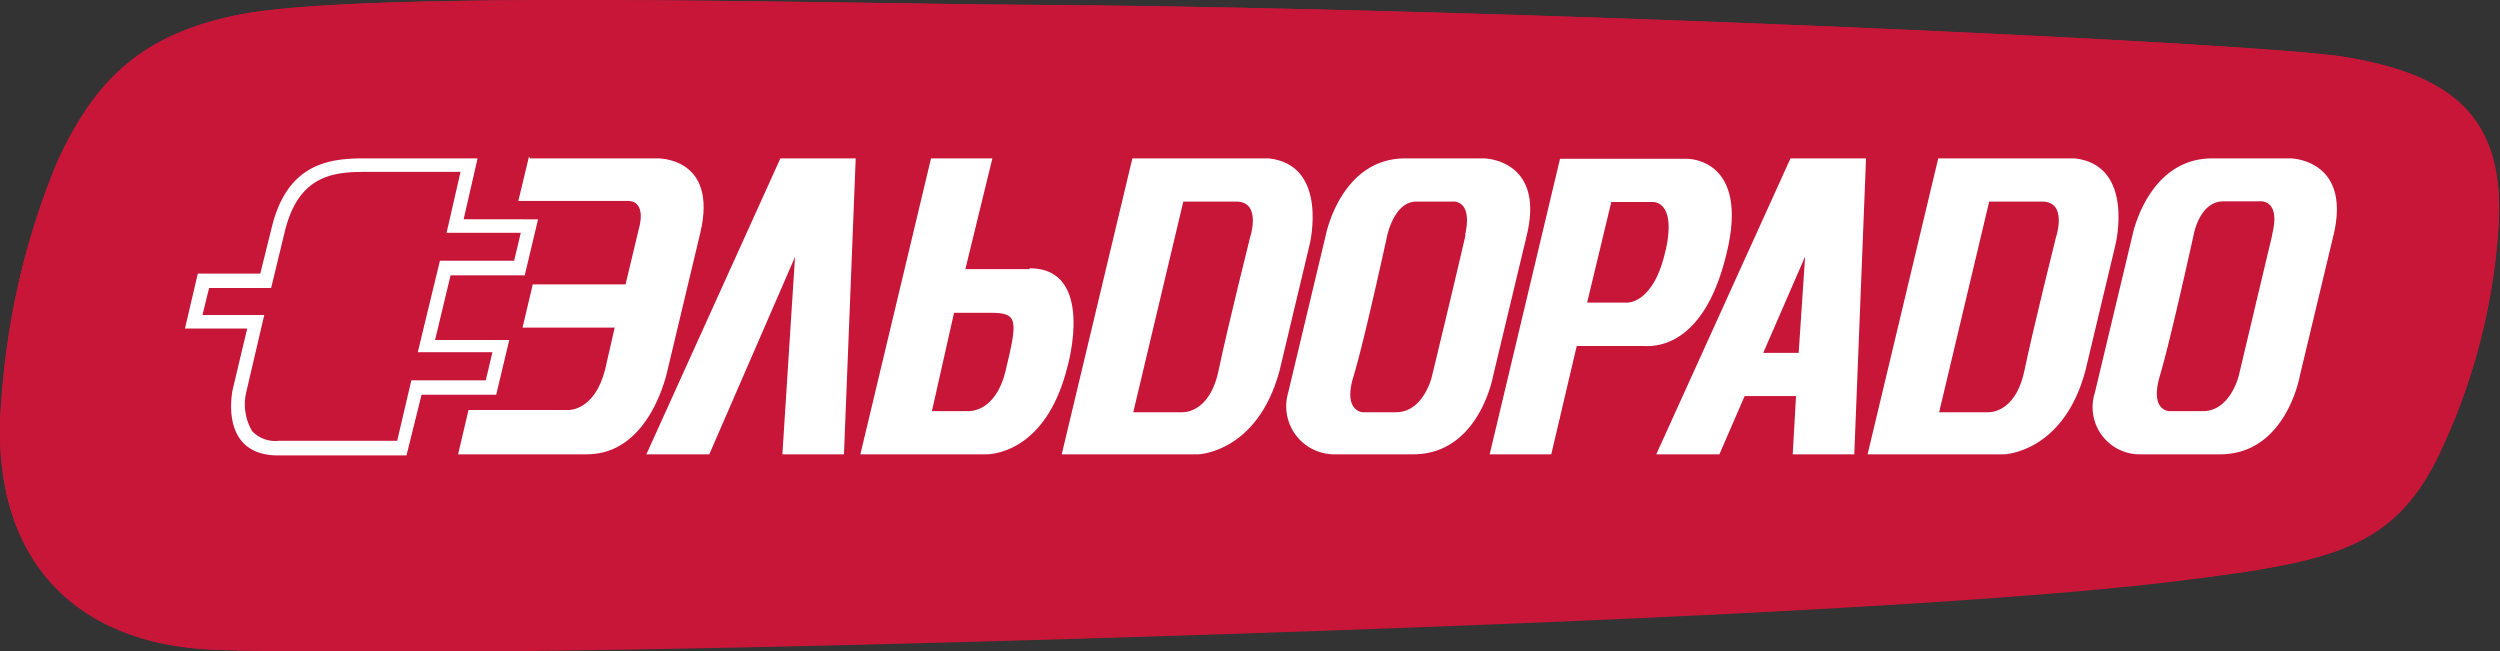 <svg xmlns="http://www.w3.org/2000/svg" xmlns:xlink="http://www.w3.org/1999/xlink" viewBox="0 0 112.86 29.4"><rect x="0" y="0" width="112.86" height="29.4" fill="#333333" stroke="none"/><defs><style>.cls-1,.cls-2{fill:none;}.cls-1{clip-rule:evenodd;}.cls-3{clip-path:url(#clip-path);}.cls-4{clip-path:url(#clip-path-2);}.cls-5{fill:#c81639;}.cls-6{clip-path:url(#clip-path-3);}.cls-7{clip-path:url(#clip-path-4);}.cls-8{fill:#fff;}</style><clipPath id="clip-path" transform="translate(-0.07 0)"><polygon class="cls-1" points="0 29.4 113 29.4 113 0 0 0 0 29.4 0 29.4"/></clipPath><clipPath id="clip-path-2" transform="translate(-0.07 0)"><polygon class="cls-2" points="0 29.4 113 29.4 113 0 0 0 0 29.4 0 29.4"/></clipPath><clipPath id="clip-path-3" transform="translate(-0.07 0)"><path class="cls-2" d="M10.77.68C16.27-.45,37.26.16,46.68.22c21,.13,55,1.68,59.16,2.34,5.21.83,7.42,2.95,7,8a28,28,0,0,1-2.73,10.1c-2.06,4.17-4.93,4.72-11.65,5.56-8,1-24.8,1.83-46,2.5-22.15.7-36,.83-42.61.62S-.46,25,.13,18.1A33.93,33.93,0,0,1,2.65,7.32C4.35,3.6,6.46,1.57,10.77.68Z"/></clipPath><clipPath id="clip-path-4" transform="translate(-0.07 0)"><polygon class="cls-1" points="0 29.4 113 29.4 113 0 0 0 0 29.4 0 29.4"/></clipPath></defs><title>eldorado</title><g id="Layer_2" data-name="Layer 2"><g id="Layer_1-2" data-name="Layer 1"><g class="cls-3"><g class="cls-4"><path class="cls-5" d="M10.77.68C16.27-.45,37.26.16,46.68.22c21,.13,55,1.68,59.16,2.34,5.21.83,7.42,2.95,7,8a28,28,0,0,1-2.73,10.1c-2.06,4.17-4.93,4.72-11.65,5.56-8,1-24.8,1.83-46,2.5-22.15.7-36,.83-42.61.62S-.46,25,.13,18.1A33.93,33.93,0,0,1,2.65,7.32C4.35,3.6,6.46,1.57,10.77.68Z" transform="translate(-0.07 0)"/><g class="cls-6"><polyline class="cls-5" points="13.17 29.4 13.17 29.38 11.71 29.38 11.71 29.36 10.7 29.36 10.7 29.34 9.88 29.34 9.88 29.31 9.41 29.31 9.41 29.29 9.1 29.29 9.1 29.27 8.85 29.27 8.85 29.25 8.62 29.25 8.62 29.23 8.44 29.23 8.44 29.2 8.29 29.2 8.29 29.18 8.11 29.18 8.11 29.16 7.97 29.16 7.97 29.14 7.86 29.14 7.86 29.11 7.72 29.11 7.72 29.09 7.59 29.09 7.59 29.07 7.48 29.07 7.48 29.05 7.39 29.05 7.39 29.02 7.27 29.02 7.27 29 7.18 29 7.18 28.98 7.07 28.98 7.07 28.96 6.98 28.96 6.98 28.94 6.89 28.94 6.89 28.91 6.8 28.91 6.8 28.89 6.73 28.89 6.73 28.87 6.64 28.87 6.64 28.85 6.58 28.85 6.58 28.82 6.49 28.82 6.49 28.8 6.42 28.8 6.42 28.78 6.35 28.78 6.35 28.76 6.26 28.76 6.26 28.74 6.19 28.74 6.19 28.71 6.13 28.71 6.13 28.69 6.06 28.69 6.06 28.67 5.99 28.67 5.99 28.65 5.92 28.65 5.92 28.62 5.88 28.62 5.88 28.6 5.81 28.6 5.81 28.58 5.74 28.58 5.74 28.56 5.7 28.56 5.7 28.54 5.63 28.54 5.63 28.51 5.58 28.51 5.58 28.49 5.52 28.49 5.52 28.47 5.45 28.47 5.45 28.45 5.4 28.45 5.4 28.42 5.36 28.42 5.36 28.4 5.31 28.4 5.31 28.38 5.25 28.38 5.25 28.36 5.2 28.36 5.2 28.34 5.16 28.34 5.16 28.31 5.11 28.31 5.11 28.29 5.04 28.29 5.04 28.27 5 28.27 5 28.25 4.95 28.25 4.95 28.22 4.91 28.22 4.91 28.2 4.86 28.2 4.86 28.18 4.82 28.18 4.82 28.16 4.77 28.16 4.77 28.14 4.73 28.14 4.73 28.11 4.68 28.11 4.68 28.09 4.64 28.09 4.64 28.07 4.62 28.07 4.62 28.05 4.57 28.05 4.57 28.02 4.53 28.02 4.53 28 4.48 28 4.48 27.98 4.44 27.98 4.44 27.96 4.41 27.96 4.41 27.93 4.37 27.93 4.37 27.91 4.32 27.91 4.32 27.89 4.28 27.89 4.28 27.87 4.26 27.87 4.26 27.85 4.21 27.85 4.21 27.82 4.17 27.82 4.17 27.8 4.14 27.8 4.14 27.78 4.1 27.78 4.1 27.76 4.05 27.76 4.05 27.73 4.03 27.73 4.03 27.71 3.99 27.71 3.99 27.69 3.96 27.69 3.96 27.67 3.92 27.67 3.92 27.65 3.9 27.65 3.9 27.62 3.85 27.62 3.85 27.6 3.83 27.6 3.83 27.58 3.78 27.58 3.78 27.56 3.76 27.56 3.76 27.54 3.71 27.54 3.71 27.51 3.69 27.51 3.69 27.49 3.67 27.49 3.67 27.47 3.63 27.47 3.63 27.45 3.6 27.45 3.6 27.42 3.58 27.42 3.58 27.4 3.54 27.4 3.54 27.38 3.51 27.38 3.51 27.36 3.49 27.36 3.49 27.34 3.44 27.34 3.44 27.31 3.42 27.31 3.42 27.29 3.4 27.29 3.4 27.27 3.35 27.27 3.35 27.25 3.33 27.25 3.33 27.22 3.31 27.22 3.31 27.2 3.27 27.2 3.27 27.18 3.24 27.18 3.24 27.16 3.22 27.16 3.22 27.13 3.2 27.13 3.2 27.11 3.17 27.11 3.17 27.09 3.13 27.09 3.13 27.07 3.11 27.07 3.11 27.05 3.08 27.05 3.08 27.02 3.06 27.02 3.06 27 3.04 27 3.04 26.98 3.02 26.98 3.02 26.96 2.97 26.96 2.97 26.93 2.95 26.93 2.95 26.91 2.93 26.91 2.93 26.89 2.9 26.89 2.9 26.87 2.88 26.87 2.88 26.84 2.86 26.84 2.86 26.82 2.84 26.82 2.84 26.8 2.81 26.8 2.81 26.78 2.79 26.78 2.79 26.76 2.77 26.76 2.77 26.73 2.75 26.73 2.75 26.71 2.73 26.71 2.73 26.69 2.7 26.69 2.7 26.67 2.66 26.67 2.66 26.64 2.63 26.64 2.63 26.62 2.61 26.62 2.61 26.6 2.59 26.6 2.59 26.58 2.57 26.58 2.57 26.56 2.54 26.56 2.54 26.53 2.52 26.53 2.52 26.49 2.5 26.49 2.5 26.47 2.48 26.47 2.48 26.45 2.46 26.45 2.46 26.42 2.43 26.42 2.43 26.4 2.41 26.4 2.41 26.38 2.39 26.38 2.39 26.36 2.36 26.36 2.36 26.33 2.34 26.33 2.34 26.31 2.32 26.31 2.32 26.29 2.3 26.29 2.3 26.27 2.27 26.27 2.27 26.25 2.25 26.25 2.25 26.22 2.23 26.22 2.23 26.18 2.21 26.18 2.21 26.16 2.18 26.16 2.18 26.13 2.16 26.13 2.16 26.11 2.14 26.11 2.14 26.07 2.12 26.07 2.12 26.05 2.09 26.05 2.09 26.02 2.07 26.02 2.07 26 2.05 26 2.05 25.98 2.03 25.98 2.03 25.93 2 25.93 2 25.91 1.98 25.91 1.98 25.89 1.96 25.89 1.96 25.87 1.94 25.87 1.94 25.82 1.91 25.82 1.91 25.8 1.89 25.8 1.89 25.78 1.87 25.78 1.87 25.73 1.85 25.73 1.85 25.71 1.82 25.71 1.82 25.69 1.8 25.69 1.8 25.64 1.78 25.64 1.78 25.62 1.76 25.62 1.76 25.58 1.73 25.58 1.73 25.56 1.71 25.56 1.71 25.53 1.69 25.53 1.69 25.49 1.67 25.49 1.67 25.47 1.64 25.47 1.64 25.42 1.62 25.42 1.62 25.4 1.6 25.4 1.6 25.36 1.58 25.36 1.58 25.33 1.55 25.33 1.55 25.29 1.53 25.29 1.53 25.27 1.51 25.27 1.51 25.22 1.49 25.22 1.49 25.18 1.46 25.18 1.46 25.16 1.44 25.16 1.44 25.11 1.42 25.11 1.42 25.09 1.4 25.09 1.4 25.04 1.37 25.04 1.37 25 1.35 25 1.35 24.98 1.33 24.98 1.33 24.93 1.31 24.93 1.31 24.89 1.28 24.89 1.28 24.84 1.26 24.84 1.26 24.82 1.24 24.82 1.24 24.78 1.22 24.78 1.22 24.73 1.19 24.73 1.19 24.69 1.17 24.69 1.17 24.64 1.15 24.64 1.15 24.6 1.13 24.6 1.13 24.55 1.1 24.55 1.1 24.51 1.08 24.51 1.08 24.47 1.06 24.47 1.06 24.42 1.04 24.42 1.04 24.38 1.01 24.38 1.01 24.33 0.99 24.33 0.99 24.29 0.97 24.29 0.97 24.24 0.95 24.24 0.95 24.2 0.92 24.2 0.92 24.16 0.9 24.16 0.9 24.09 0.88 24.09 0.88 24.04 0.86 24.04 0.86 24 0.83 24 0.83 23.93 0.81 23.93 0.81 23.89 0.79 23.89 0.79 23.84 0.77 23.84 0.77 23.78 0.74 23.78 0.74 23.73 0.72 23.73 0.72 23.67 0.7 23.67 0.7 23.6 0.68 23.6 0.68 23.55 0.65 23.55 0.65 23.49 0.63 23.49 0.63 23.42 0.61 23.42 0.61 23.35 0.59 23.35 0.59 23.29 0.56 23.29 0.56 23.24 0.54 23.24 0.54 23.15 0.52 23.15 0.52 23.09 0.5 23.09 0.5 23.02 0.47 23.02 0.47 22.93 0.45 22.93 0.45 22.86 0.43 22.86 0.43 22.8 0.41 22.8 0.41 22.71 0.38 22.71 0.38 22.62 0.36 22.62 0.36 22.53 0.34 22.53 0.34 22.44 0.32 22.44 0.32 22.35 0.29 22.35 0.29 22.27 0.27 22.27 0.27 22.15 0.25 22.15 0.25 22.04 0.23 22.04 0.23 21.93 0.2 21.93 0.2 21.8 0.18 21.8 0.18 21.69 0.16 21.69 0.16 21.53 0.14 21.53 0.14 21.4 0.11 21.4 0.11 21.24 0.09 21.24 0.09 21.06 0.07 21.06 0.07 20.82 0.04 20.82 0.04 20.6 0.02 20.6 0.02 20.24 0 20.24 0 18.64 0.02 18.64 0.02 18.26 0.04 18.26 0.04 18 0.07 18 0.07 17.73 0.09 17.73 0.09 17.53 0.11 17.53 0.11 17.31 0.14 17.31 0.14 17.11 0.16 17.11 0.16 16.91 0.18 16.91 0.18 16.68 0.2 16.68 0.2 16.48 0.23 16.48 0.23 16.33 0.25 16.33 0.25 16.17 0.27 16.17 0.27 15.99 0.29 15.99 0.29 15.84 0.32 15.84 0.32 15.66 0.34 15.66 0.34 15.51 0.36 15.51 0.36 15.35 0.38 15.35 0.38 15.17 0.41 15.17 0.41 15.02 0.43 15.02 0.43 14.88 0.45 14.88 0.45 14.75 0.47 14.75 0.47 14.64 0.49 14.64 0.49 14.5 0.52 14.5 0.52 14.37 0.54 14.37 0.54 14.24 0.56 14.24 0.56 14.1 0.58 14.1 0.58 13.97 0.61 13.97 0.61 13.86 0.63 13.86 0.63 13.73 0.65 13.73 0.65 13.59 0.68 13.59 0.68 13.48 0.7 13.48 0.7 13.37 0.72 13.37 0.72 13.28 0.74 13.28 0.74 13.17 0.77 13.17 0.77 13.06 0.79 13.06 0.79 12.95 0.81 12.95 0.81 12.84 0.83 12.84 0.83 12.75 0.86 12.75 0.86 12.64 0.88 12.64 0.88 12.53 0.9 12.53 0.9 12.41 0.92 12.41 0.92 12.32 0.95 12.32 0.95 12.21 0.97 12.21 0.97 12.13 0.99 12.13 0.99 12.04 1.01 12.04 1.01 11.95 1.04 11.95 1.04 11.86 1.06 11.86 1.06 11.77 1.08 11.77 1.08 11.68 1.1 11.68 1.1 11.59 1.13 11.59 1.13 11.5 1.15 11.5 1.15 11.41 1.17 11.41 1.17 11.32 1.19 11.32 1.19 11.23 1.22 11.23 1.22 11.15 1.24 11.15 1.24 11.06 1.26 11.06 1.26 10.97 1.28 10.97 1.28 10.88 1.31 10.88 1.31 10.81 1.33 10.81 1.33 10.72 1.35 10.72 1.35 10.66 1.37 10.66 1.37 10.59 1.4 10.59 1.4 10.5 1.42 10.5 1.42 10.44 1.44 10.44 1.44 10.37 1.46 10.37 1.46 10.28 1.49 10.28 1.49 10.21 1.51 10.21 1.51 10.15 1.53 10.15 1.53 10.06 1.55 10.06 1.55 9.99 1.58 9.99 1.58 9.92 1.6 9.92 1.6 9.83 1.62 9.83 1.62 9.77 1.64 9.77 1.64 9.68 1.67 9.68 1.67 9.61 1.69 9.61 1.69 9.54 1.71 9.54 1.71 9.48 1.73 9.48 1.73 9.41 1.76 9.41 1.76 9.37 1.78 9.37 1.78 9.3 1.8 9.3 1.8 9.23 1.82 9.23 1.82 9.17 1.85 9.17 1.85 9.1 1.87 9.1 1.87 9.03 1.89 9.03 1.89 8.99 1.91 8.99 1.91 8.92 1.94 8.92 1.94 8.86 1.96 8.86 1.96 8.79 1.98 8.79 1.98 8.72 2 8.72 2 8.66 2.03 8.66 2.03 8.61 2.05 8.61 2.05 8.54 2.07 8.54 2.07 8.48 2.09 8.48 2.09 8.41 2.12 8.41 2.12 8.37 2.14 8.37 2.14 8.3 2.16 8.3 2.16 8.26 2.18 8.26 2.18 8.19 2.21 8.19 2.21 8.14 2.23 8.14 2.23 8.08 2.25 8.08 2.25 8.03 2.27 8.03 2.27 7.97 2.3 7.97 2.3 7.92 2.32 7.92 2.32 7.86 2.34 7.86 2.34 7.81 2.36 7.81 2.36 7.74 2.39 7.74 2.39 7.7 2.41 7.7 2.41 7.63 2.43 7.63 2.43 7.59 2.45 7.59 2.45 7.54 2.48 7.54 2.48 7.48 2.5 7.48 2.5 7.43 2.52 7.43 2.52 7.39 2.54 7.39 2.54 7.34 2.57 7.34 2.57 7.28 2.59 7.28 2.59 7.23 2.61 7.23 2.61 7.19 2.63 7.19 2.63 7.14 2.66 7.14 2.66 7.1 2.68 7.1 2.68 7.05 2.7 7.05 2.7 7.01 2.73 7.01 2.73 6.94 2.75 6.94 2.75 6.9 2.77 6.9 2.77 6.85 2.79 6.85 2.79 6.81 2.81 6.81 2.81 6.76 2.84 6.76 2.84 6.72 2.86 6.72 2.86 6.68 2.88 6.68 2.88 6.63 2.9 6.63 2.9 6.59 2.93 6.59 2.93 6.54 2.95 6.54 2.95 6.5 2.97 6.5 2.97 6.45 3 6.45 3 6.41 3.02 6.41 3.02 6.37 3.04 6.37 3.04 6.32 3.06 6.32 3.06 6.28 3.08 6.28 3.08 6.25 3.11 6.25 3.11 6.21 3.13 6.21 3.13 6.17 3.15 6.17 3.15 6.12 3.17 6.12 3.17 6.08 3.2 6.08 3.2 6.03 3.22 6.03 3.22 5.99 3.24 5.99 3.24 5.94 3.27 5.94 3.27 5.92 3.29 5.92 3.29 5.88 3.31 5.88 3.31 5.83 3.33 5.83 3.33 5.79 3.35 5.79 3.35 5.76 3.38 5.76 3.38 5.72 3.4 5.72 3.4 5.68 3.42 5.68 3.42 5.63 3.44 5.63 3.44 5.61 3.47 5.61 3.47 5.57 3.49 5.57 3.49 5.52 3.51 5.52 3.51 5.48 3.54 5.48 3.54 5.45 3.56 5.45 3.56 5.41 3.58 5.41 3.58 5.36 3.6 5.36 3.6 5.34 3.63 5.34 3.63 5.3 3.65 5.3 3.65 5.28 3.67 5.28 3.67 5.23 3.69 5.23 3.69 5.21 3.71 5.21 3.71 5.16 3.74 5.16 3.74 5.14 3.76 5.14 3.76 5.1 3.78 5.1 3.78 5.05 3.81 5.05 3.81 5.03 3.83 5.03 3.83 4.99 3.85 4.99 3.85 4.96 3.87 4.96 3.87 4.92 3.9 4.92 3.9 4.9 3.92 4.9 3.92 4.85 3.94 4.85 3.94 4.83 3.96 4.83 3.96 4.79 3.99 4.79 3.99 4.76 4.01 4.76 4.01 4.72 4.03 4.72 4.03 4.7 4.05 4.7 4.05 4.67 4.08 4.67 4.08 4.63 4.1 4.63 4.1 4.61 4.12 4.61 4.12 4.59 4.14 4.59 4.14 4.54 4.17 4.54 4.17 4.52 4.19 4.52 4.19 4.47 4.21 4.47 4.21 4.45 4.23 4.45 4.23 4.43 4.26 4.43 4.26 4.39 4.28 4.39 4.28 4.36 4.3 4.36 4.3 4.34 4.32 4.34 4.32 4.3 4.35 4.3 4.35 4.28 4.37 4.28 4.37 4.25 4.39 4.25 4.39 4.23 4.41 4.23 4.41 4.19 4.44 4.19 4.44 4.16 4.46 4.16 4.46 4.14 4.48 4.14 4.48 4.12 4.5 4.12 4.5 4.1 4.53 4.1 4.53 4.05 4.55 4.05 4.55 4.03 4.57 4.03 4.57 4.01 4.59 4.01 4.59 3.99 4.62 3.99 4.62 3.96 4.64 3.96 4.64 3.92 4.66 3.92 4.66 3.9 4.68 3.9 4.68 3.88 4.71 3.88 4.71 3.85 4.73 3.85 4.73 3.81 4.75 3.81 4.75 3.79 4.77 3.79 4.77 3.76 4.8 3.76 4.8 3.74 4.82 3.74 4.82 3.72 4.84 3.72 4.84 3.7 4.86 3.7 4.86 3.67 4.89 3.67 4.89 3.65 4.91 3.65 4.91 3.63 4.93 3.63 4.93 3.61 4.95 3.61 4.95 3.59 4.98 3.59 4.98 3.56 5 3.56 5 3.54 5.02 3.54 5.02 3.52 5.04 3.52 5.04 3.5 5.07 3.5 5.07 3.48 5.09 3.48 5.09 3.43 5.11 3.43 5.11 3.41 5.13 3.41 5.13 3.38 5.16 3.38 5.16 3.36 5.18 3.36 5.18 3.34 5.2 3.34 5.2 3.32 5.22 3.32 5.22 3.3 5.25 3.3 5.25 3.27 5.29 3.27 5.29 3.25 5.31 3.25 5.31 3.23 5.34 3.23 5.34 3.21 5.36 3.21 5.36 3.19 5.38 3.19 5.38 3.16 5.4 3.16 5.4 3.14 5.43 3.14 5.43 3.12 5.45 3.12 5.45 3.1 5.47 3.1 5.47 3.07 5.49 3.07 5.49 3.05 5.52 3.05 5.52 3.03 5.56 3.03 5.56 3.01 5.58 3.01 5.58 2.98 5.61 2.98 5.61 2.96 5.63 2.96 5.63 2.94 5.65 2.94 5.65 2.92 5.67 2.92 5.67 2.9 5.7 2.9 5.7 2.87 5.74 2.87 5.74 2.85 5.76 2.85 5.76 2.83 5.79 2.83 5.79 2.81 5.81 2.81 5.81 2.79 5.86 2.79 5.86 2.76 5.88 2.76 5.88 2.74 5.9 2.74 5.9 2.72 5.92 2.72 5.92 2.7 5.97 2.7 5.97 2.67 5.99 2.67 5.99 2.65 6.01 2.65 6.01 2.63 6.04 2.63 6.04 2.61 6.08 2.61 6.08 2.58 6.1 2.58 6.1 2.56 6.13 2.56 6.13 2.54 6.17 2.54 6.17 2.52 6.19 2.52 6.19 2.5 6.21 2.5 6.21 2.47 6.26 2.47 6.26 2.45 6.28 2.45 6.28 2.43 6.33 2.43 6.33 2.41 6.35 2.41 6.35 2.38 6.39 2.38 6.39 2.36 6.42 2.36 6.42 2.34 6.46 2.34 6.46 2.32 6.49 2.32 6.49 2.3 6.53 2.3 6.53 2.27 6.55 2.27 6.55 2.25 6.6 2.25 6.6 2.23 6.62 2.23 6.62 2.21 6.64 2.21 6.64 2.19 6.69 2.19 6.69 2.16 6.73 2.16 6.73 2.14 6.75 2.14 6.75 2.12 6.8 2.12 6.8 2.1 6.84 2.1 6.84 2.07 6.89 2.07 6.89 2.05 6.91 2.05 6.91 2.03 6.96 2.03 6.96 2.01 7 2.01 7 1.99 7.03 1.99 7.03 1.96 7.07 1.96 7.07 1.94 7.12 1.94 7.12 1.92 7.16 1.92 7.16 1.9 7.18 1.9 7.18 1.87 7.23 1.87 7.23 1.85 7.27 1.85 7.27 1.83 7.32 1.83 7.32 1.81 7.36 1.81 7.36 1.78 7.41 1.78 7.41 1.76 7.45 1.76 7.45 1.74 7.5 1.74 7.5 1.72 7.54 1.72 7.54 1.7 7.59 1.7 7.59 1.67 7.63 1.67 7.63 1.65 7.68 1.65 7.68 1.63 7.72 1.63 7.72 1.61 7.77 1.61 7.77 1.58 7.81 1.58 7.81 1.56 7.86 1.56 7.86 1.54 7.93 1.54 7.93 1.52 7.97 1.52 7.97 1.5 8.02 1.5 8.02 1.47 8.08 1.47 8.08 1.45 8.13 1.45 8.13 1.43 8.2 1.43 8.2 1.41 8.24 1.41 8.24 1.38 8.29 1.38 8.29 1.36 8.35 1.36 8.35 1.34 8.4 1.34 8.4 1.32 8.47 1.32 8.47 1.29 8.51 1.29 8.51 1.27 8.58 1.27 8.58 1.25 8.65 1.25 8.65 1.23 8.71 1.23 8.71 1.21 8.78 1.21 8.78 1.18 8.85 1.18 8.85 1.16 8.92 1.16 8.92 1.14 8.96 1.14 8.96 1.12 9.03 1.12 9.03 1.09 9.1 1.09 9.1 1.07 9.16 1.07 9.16 1.05 9.23 1.05 9.23 1.03 9.32 1.03 9.32 1.01 9.39 1.01 9.39 0.98 9.48 0.98 9.48 0.96 9.55 0.96 9.55 0.94 9.64 0.94 9.64 0.92 9.71 0.92 9.71 0.9 9.79 0.9 9.79 0.87 9.86 0.87 9.86 0.85 9.95 0.85 9.95 0.83 10.04 0.83 10.04 0.81 10.15 0.81 10.15 0.78 10.24 0.78 10.24 0.76 10.34 0.76 10.34 0.74 10.43 0.74 10.43 0.72 10.52 0.72 10.52 0.69 10.63 0.69 10.63 0.67 10.74 0.67 10.74 0.65 10.85 0.65 10.85 0.63 10.99 0.63 10.99 0.61 11.1 0.61 11.1 0.58 11.24 0.58 11.24 0.56 11.39 0.56 11.39 0.54 11.55 0.54 11.55 0.52 11.71 0.52 11.71 0.49 11.87 0.49 11.87 0.47 12.05 0.47 12.05 0.45 12.25 0.45 12.25 0.43 12.45 0.43 12.45 0.41 12.65 0.41 12.65 0.38 12.88 0.38 12.88 0.36 13.13 0.36 13.13 0.34 13.38 0.34 13.38 0.32 13.67 0.32 13.67 0.29 13.96 0.29 13.96 0.27 14.28 0.27 14.28 0.25 14.64 0.25 14.64 0.23 15 0.23 15 0.21 15.4 0.21 15.4 0.18 15.85 0.18 15.85 0.16 16.32 0.16 16.32 0.14 16.89 0.14 16.89 0.12 17.5 0.12 17.5 0.09 18.19 0.09 18.19 0.07 19.05 0.07 19.05 0.05 20.09 0.05 20.09 0.03 21.46 0.03 21.46 0.01 31.48 0.01 31.48 0.03 33.64 0.03 33.64 0.05 35.46 0.05 35.46 0.07 37.13 0.07 37.13 0.09 38.71 0.09 38.71 0.12 40.26 0.12 40.26 0.14 41.81 0.14 41.81 0.16 43.48 0.16 43.48 0.18 45.46 0.18 45.46 0.21 48.25 0.21 48.25 0.23 50.28 0.23 50.28 0.25 51.88 0.25 51.88 0.27 53.27 0.27 53.27 0.29 54.54 0.29 54.54 0.32 55.71 0.32 55.71 0.34 56.79 0.34 56.79 0.36 57.82 0.36 57.82 0.38 58.79 0.38 58.79 0.41 59.74 0.41 59.74 0.43 60.66 0.43 60.66 0.45 61.54 0.45 61.54 0.47 62.37 0.47 62.37 0.49 63.2 0.49 63.2 0.52 64.02 0.52 64.02 0.54 64.8 0.54 64.8 0.56 65.57 0.56 65.57 0.58 66.33 0.58 66.33 0.61 67.06 0.61 67.06 0.63 67.8 0.63 67.8 0.65 68.5 0.65 68.5 0.67 69.19 0.67 69.19 0.69 69.89 0.69 69.89 0.72 70.57 0.72 70.57 0.74 71.24 0.74 71.24 0.76 71.9 0.76 71.9 0.78 72.55 0.78 72.55 0.81 73.18 0.81 73.18 0.83 73.81 0.83 73.81 0.85 74.44 0.85 74.44 0.87 75.05 0.87 75.05 0.9 75.66 0.9 75.66 0.92 76.26 0.92 76.26 0.94 76.85 0.94 76.85 0.96 77.44 0.96 77.44 0.98 78.02 0.98 78.02 1.01 78.61 1.01 78.61 1.03 79.17 1.03 79.17 1.05 79.73 1.05 79.73 1.07 80.29 1.07 80.29 1.09 80.83 1.09 80.83 1.12 81.4 1.12 81.4 1.14 81.94 1.14 81.94 1.16 82.46 1.16 82.46 1.18 83 1.18 83 1.21 83.52 1.21 83.52 1.23 84.03 1.23 84.03 1.25 84.55 1.25 84.55 1.27 85.07 1.27 85.07 1.29 85.56 1.29 85.56 1.32 86.08 1.32 86.08 1.34 86.58 1.34 86.58 1.36 87.07 1.36 87.07 1.38 87.55 1.38 87.55 1.41 88.04 1.41 88.04 1.43 88.51 1.43 88.51 1.45 88.99 1.45 88.99 1.47 89.46 1.47 89.46 1.5 89.91 1.5 89.91 1.52 90.38 1.52 90.38 1.54 90.83 1.54 90.83 1.56 91.28 1.56 91.28 1.58 91.73 1.58 91.73 1.61 92.18 1.61 92.18 1.63 92.61 1.63 92.61 1.65 93.06 1.65 93.06 1.67 93.49 1.67 93.49 1.7 93.92 1.7 93.92 1.72 94.32 1.72 94.32 1.74 94.75 1.74 94.75 1.76 95.16 1.76 95.16 1.78 95.56 1.78 95.56 1.81 95.97 1.81 95.97 1.83 96.37 1.83 96.37 1.85 96.75 1.85 96.75 1.87 97.16 1.87 97.16 1.9 97.54 1.9 97.54 1.92 97.92 1.92 97.92 1.94 98.28 1.94 98.28 1.96 98.67 1.96 98.67 1.99 99.03 1.99 99.03 2.01 99.39 2.01 99.39 2.03 99.73 2.03 99.73 2.05 100.09 2.05 100.09 2.07 100.42 2.07 100.42 2.1 100.76 2.1 100.76 2.12 101.1 2.12 101.1 2.14 101.42 2.14 101.42 2.16 101.73 2.16 101.73 2.19 102.05 2.19 102.05 2.21 102.36 2.21 102.36 2.23 102.65 2.23 102.65 2.25 102.95 2.25 102.95 2.27 103.22 2.27 103.22 2.3 103.49 2.3 103.49 2.32 103.76 2.32 103.76 2.34 104 2.34 104 2.36 104.28 2.36 104.28 2.38 104.5 2.38 104.5 2.41 104.72 2.41 104.72 2.43 104.95 2.43 104.95 2.45 105.15 2.45 105.15 2.47 105.33 2.47 105.33 2.5 105.51 2.5 105.51 2.52 105.67 2.52 105.67 2.54 105.83 2.54 105.83 2.56 105.96 2.56 105.96 2.58 106.08 2.58 106.08 2.61 106.21 2.61 106.21 2.63 106.32 2.63 106.32 2.65 106.44 2.65 106.44 2.67 106.55 2.67 106.55 2.7 106.66 2.7 106.66 2.72 106.77 2.72 106.77 2.74 106.86 2.74 106.86 2.76 106.95 2.76 106.95 2.79 107.07 2.79 107.07 2.81 107.16 2.81 107.16 2.83 107.25 2.83 107.25 2.85 107.34 2.85 107.34 2.87 107.45 2.87 107.45 2.9 107.54 2.9 107.54 2.92 107.63 2.92 107.63 2.94 107.7 2.94 107.7 2.96 107.77 2.96 107.77 2.98 107.86 2.98 107.86 3.01 107.92 3.01 107.92 3.03 107.99 3.03 107.99 3.05 108.08 3.05 108.08 3.07 108.15 3.07 108.15 3.1 108.22 3.1 108.22 3.12 108.31 3.12 108.31 3.14 108.37 3.14 108.37 3.16 108.44 3.16 108.44 3.19 108.48 3.19 108.48 3.21 108.55 3.21 108.55 3.23 108.62 3.23 108.62 3.25 108.67 3.25 108.67 3.27 108.73 3.27 108.73 3.3 108.8 3.3 108.8 3.32 108.85 3.32 108.85 3.34 108.91 3.34 108.91 3.36 108.96 3.36 108.96 3.38 109.03 3.38 109.03 3.41 109.09 3.41 109.09 3.43 109.14 3.43 109.14 3.45 109.18 3.45 109.18 3.47 109.23 3.47 109.23 3.5 109.27 3.5 109.27 3.52 109.32 3.52 109.32 3.54 109.39 3.54 109.39 3.56 109.43 3.56 109.43 3.59 109.48 3.59 109.48 3.61 109.52 3.61 109.52 3.63 109.57 3.63 109.57 3.65 109.61 3.65 109.61 3.67 109.66 3.67 109.66 3.7 109.7 3.7 109.7 3.72 109.75 3.72 109.75 3.74 109.79 3.74 109.79 3.76 109.84 3.76 109.84 3.79 109.88 3.79 109.88 3.81 109.9 3.81 109.9 3.83 109.95 3.83 109.95 3.85 110 3.85 110 3.88 110.02 3.88 110.02 3.9 110.06 3.9 110.06 3.92 110.11 3.92 110.11 3.94 110.13 3.94 110.13 3.96 110.17 3.96 110.17 3.99 110.22 3.99 110.22 4.01 110.24 4.01 110.24 4.03 110.29 4.03 110.29 4.05 110.31 4.05 110.31 4.08 110.35 4.08 110.35 4.1 110.4 4.1 110.4 4.12 110.42 4.12 110.42 4.14 110.44 4.14 110.44 4.16 110.49 4.16 110.49 4.19 110.51 4.19 110.51 4.21 110.53 4.21 110.53 4.23 110.58 4.23 110.58 4.25 110.6 4.25 110.6 4.28 110.62 4.28 110.62 4.3 110.67 4.3 110.67 4.32 110.69 4.32 110.69 4.34 110.71 4.34 110.71 4.36 110.76 4.36 110.76 4.39 110.78 4.39 110.78 4.41 110.81 4.41 110.81 4.43 110.83 4.43 110.83 4.45 110.87 4.45 110.87 4.47 110.89 4.47 110.89 4.5 110.92 4.5 110.92 4.52 110.94 4.52 110.94 4.54 110.96 4.54 110.96 4.56 110.98 4.56 110.98 4.59 111.03 4.59 111.03 4.61 111.05 4.61 111.05 4.63 111.07 4.63 111.07 4.65 111.1 4.65 111.1 4.67 111.12 4.67 111.12 4.7 111.14 4.7 111.14 4.72 111.17 4.72 111.17 4.74 111.19 4.74 111.19 4.76 111.21 4.76 111.21 4.79 111.23 4.79 111.23 4.81 111.25 4.81 111.25 4.83 111.28 4.83 111.28 4.85 111.3 4.85 111.3 4.88 111.32 4.88 111.32 4.9 111.34 4.9 111.34 4.92 111.37 4.92 111.37 4.94 111.39 4.94 111.39 4.96 111.41 4.96 111.41 4.99 111.43 4.99 111.43 5.03 111.46 5.03 111.46 5.05 111.48 5.05 111.48 5.08 111.5 5.08 111.5 5.1 111.53 5.1 111.53 5.14 111.55 5.14 111.55 5.16 111.57 5.16 111.57 5.19 111.59 5.19 111.59 5.21 111.61 5.21 111.61 5.25 111.64 5.25 111.64 5.28 111.66 5.28 111.66 5.3 111.68 5.3 111.68 5.32 111.7 5.32 111.7 5.37 111.73 5.37 111.73 5.39 111.75 5.39 111.75 5.41 111.77 5.41 111.77 5.43 111.8 5.43 111.8 5.48 111.82 5.48 111.82 5.52 111.84 5.52 111.84 5.54 111.86 5.54 111.86 5.59 111.89 5.59 111.89 5.63 111.91 5.63 111.91 5.65 111.93 5.65 111.93 5.7 111.95 5.7 111.95 5.72 111.97 5.72 111.97 5.76 112 5.76 112 5.81 112.02 5.81 112.02 5.83 112.04 5.83 112.04 5.88 112.06 5.88 112.06 5.92 112.09 5.92 112.09 5.94 112.11 5.94 112.11 5.99 112.13 5.99 112.13 6.03 112.16 6.03 112.16 6.08 112.18 6.08 112.18 6.12 112.2 6.12 112.2 6.19 112.22 6.19 112.22 6.23 112.25 6.23 112.25 6.28 112.27 6.28 112.27 6.32 112.29 6.32 112.29 6.39 112.31 6.39 112.31 6.43 112.33 6.43 112.33 6.48 112.36 6.48 112.36 6.52 112.38 6.52 112.38 6.59 112.4 6.59 112.4 6.63 112.42 6.63 112.42 6.7 112.45 6.7 112.45 6.79 112.47 6.79 112.47 6.85 112.49 6.85 112.49 6.92 112.52 6.92 112.52 6.99 112.54 6.99 112.54 7.05 112.56 7.05 112.56 7.14 112.58 7.14 112.58 7.21 112.61 7.21 112.61 7.28 112.63 7.28 112.63 7.39 112.65 7.39 112.65 7.5 112.67 7.5 112.67 7.61 112.69 7.61 112.69 7.72 112.72 7.72 112.72 7.83 112.74 7.83 112.74 7.94 112.76 7.94 112.76 8.1 112.78 8.1 112.78 8.32 112.81 8.32 112.81 8.52 112.83 8.52 112.83 8.74 112.85 8.74 112.85 10.37 112.83 10.37 112.83 10.68 112.81 10.68 112.81 10.95 112.79 10.95 112.79 11.15 112.76 11.15 112.76 11.37 112.74 11.37 112.74 11.57 112.72 11.57 112.72 11.77 112.7 11.77 112.7 11.97 112.67 11.97 112.67 12.13 112.65 12.13 112.65 12.26 112.63 12.26 112.63 12.41 112.61 12.41 112.61 12.55 112.58 12.55 112.58 12.7 112.56 12.7 112.56 12.86 112.54 12.86 112.54 12.99 112.52 12.99 112.52 13.15 112.49 13.15 112.49 13.28 112.47 13.28 112.47 13.41 112.45 13.41 112.45 13.53 112.43 13.53 112.43 13.64 112.4 13.64 112.4 13.75 112.38 13.75 112.38 13.86 112.36 13.86 112.36 13.97 112.34 13.97 112.34 14.06 112.31 14.06 112.31 14.17 112.29 14.17 112.29 14.28 112.27 14.28 112.27 14.39 112.25 14.39 112.25 14.5 112.22 14.5 112.22 14.62 112.2 14.62 112.2 14.73 112.18 14.73 112.18 14.81 112.16 14.81 112.16 14.9 112.13 14.9 112.13 14.99 112.11 14.99 112.11 15.08 112.09 15.08 112.09 15.15 112.06 15.15 112.06 15.24 112.04 15.24 112.04 15.33 112.02 15.33 112.02 15.42 112 15.42 112 15.5 111.97 15.5 111.97 15.59 111.95 15.59 111.95 15.68 111.93 15.68 111.93 15.77 111.91 15.77 111.91 15.86 111.89 15.86 111.89 15.95 111.86 15.95 111.86 16.04 111.84 16.04 111.84 16.11 111.82 16.11 111.82 16.17 111.8 16.17 111.8 16.26 111.77 16.26 111.77 16.33 111.75 16.33 111.75 16.39 111.73 16.39 111.73 16.46 111.7 16.46 111.7 16.55 111.68 16.55 111.68 16.62 111.66 16.62 111.66 16.68 111.64 16.68 111.64 16.77 111.61 16.77 111.61 16.84 111.59 16.84 111.59 16.91 111.57 16.91 111.57 16.97 111.55 16.97 111.55 17.06 111.53 17.06 111.53 17.13 111.5 17.13 111.5 17.19 111.48 17.19 111.48 17.28 111.46 17.28 111.46 17.33 111.44 17.33 111.44 17.39 111.41 17.39 111.41 17.46 111.39 17.46 111.39 17.53 111.37 17.53 111.37 17.59 111.34 17.59 111.34 17.66 111.32 17.66 111.32 17.71 111.3 17.71 111.3 17.77 111.28 17.77 111.28 17.84 111.25 17.84 111.25 17.91 111.23 17.91 111.23 17.97 111.21 17.97 111.21 18.04 111.19 18.04 111.19 18.08 111.17 18.08 111.17 18.15 111.14 18.15 111.14 18.22 111.12 18.22 111.12 18.28 111.1 18.28 111.1 18.35 111.08 18.35 111.08 18.39 111.05 18.39 111.05 18.46 111.03 18.46 111.03 18.53 111.01 18.53 111.01 18.57 110.98 18.57 110.98 18.64 110.96 18.64 110.96 18.68 110.94 18.68 110.94 18.75 110.92 18.75 110.92 18.8 110.89 18.8 110.89 18.86 110.87 18.86 110.87 18.91 110.85 18.91 110.85 18.95 110.83 18.95 110.83 19.02 110.81 19.02 110.81 19.06 110.78 19.06 110.78 19.13 110.76 19.13 110.76 19.17 110.74 19.17 110.74 19.24 110.72 19.24 110.72 19.29 110.69 19.29 110.69 19.35 110.67 19.35 110.67 19.4 110.65 19.4 110.65 19.46 110.62 19.46 110.62 19.51 110.6 19.51 110.6 19.57 110.58 19.57 110.58 19.62 110.56 19.62 110.56 19.66 110.53 19.66 110.53 19.71 110.51 19.71 110.51 19.77 110.49 19.77 110.49 19.82 110.47 19.82 110.47 19.86 110.44 19.86 110.44 19.91 110.42 19.91 110.42 19.98 110.4 19.98 110.4 20.02 110.38 20.02 110.38 20.06 110.35 20.06 110.35 20.11 110.33 20.11 110.33 20.18 110.31 20.18 110.31 20.22 110.29 20.22 110.29 20.26 110.26 20.26 110.26 20.31 110.24 20.31 110.24 20.35 110.22 20.35 110.22 20.42 110.2 20.42 110.2 20.46 110.17 20.46 110.17 20.51 110.15 20.51 110.15 20.55 110.13 20.55 110.13 20.6 110.11 20.6 110.11 20.64 110.08 20.64 110.08 20.69 110.06 20.69 110.06 20.73 110.04 20.73 110.04 20.78 110.02 20.78 110.02 20.82 109.99 20.82 109.99 20.86 109.97 20.86 109.97 20.91 109.95 20.91 109.95 20.95 109.93 20.95 109.93 21 109.9 21 109.9 21.02 109.88 21.02 109.88 21.07 109.86 21.07 109.86 21.11 109.84 21.11 109.84 21.16 109.81 21.16 109.81 21.2 109.79 21.2 109.79 21.24 109.77 21.24 109.77 21.29 109.75 21.29 109.75 21.31 109.72 21.31 109.72 21.36 109.7 21.36 109.7 21.4 109.68 21.4 109.68 21.44 109.66 21.44 109.66 21.47 109.63 21.47 109.63 21.51 109.61 21.51 109.61 21.53 109.59 21.53 109.59 21.58 109.57 21.58 109.57 21.62 109.54 21.62 109.54 21.64 109.52 21.64 109.52 21.69 109.5 21.69 109.5 21.71 109.48 21.71 109.48 21.76 109.45 21.76 109.45 21.8 109.43 21.8 109.43 21.82 109.41 21.82 109.41 21.87 109.39 21.87 109.39 21.89 109.36 21.89 109.36 21.93 109.34 21.93 109.34 21.98 109.32 21.98 109.32 22 109.3 22 109.3 22.05 109.27 22.05 109.27 22.07 109.25 22.07 109.25 22.11 109.23 22.11 109.23 22.13 109.21 22.13 109.21 22.16 109.18 22.16 109.18 22.2 109.16 22.2 109.16 22.22 109.14 22.22 109.14 22.25 109.12 22.25 109.12 22.29 109.09 22.29 109.09 22.31 109.07 22.31 109.07 22.33 109.05 22.33 109.05 22.38 109.03 22.38 109.03 22.4 109 22.4 109 22.42 108.98 22.42 108.98 22.47 108.96 22.47 108.96 22.49 108.94 22.49 108.94 22.51 108.91 22.51 108.91 22.56 108.89 22.56 108.89 22.58 108.87 22.58 108.87 22.6 108.85 22.6 108.85 22.64 108.82 22.64 108.82 22.67 108.8 22.67 108.8 22.69 108.78 22.69 108.78 22.71 108.76 22.71 108.76 22.73 108.73 22.73 108.73 22.76 108.71 22.76 108.71 22.78 108.69 22.78 108.69 22.8 108.67 22.8 108.67 22.82 108.64 22.82 108.64 22.84 108.62 22.84 108.62 22.89 108.6 22.89 108.6 22.91 108.58 22.91 108.58 22.93 108.55 22.93 108.55 22.96 108.53 22.96 108.53 22.98 108.51 22.98 108.51 23 108.48 23 108.48 23.02 108.46 23.02 108.46 23.04 108.44 23.04 108.44 23.07 108.42 23.07 108.42 23.09 108.39 23.09 108.39 23.13 108.37 23.13 108.37 23.16 108.35 23.16 108.35 23.18 108.31 23.18 108.31 23.2 108.28 23.2 108.28 23.22 108.26 23.22 108.26 23.24 108.24 23.24 108.24 23.27 108.22 23.27 108.22 23.29 108.19 23.29 108.19 23.31 108.17 23.31 108.17 23.33 108.15 23.33 108.15 23.36 108.13 23.36 108.13 23.38 108.08 23.38 108.08 23.4 108.06 23.4 108.06 23.42 108.03 23.42 108.03 23.44 108.01 23.44 108.01 23.47 107.99 23.47 107.99 23.49 107.97 23.49 107.97 23.51 107.94 23.51 107.94 23.53 107.92 23.53 107.92 23.55 107.9 23.55 107.9 23.58 107.86 23.58 107.86 23.6 107.83 23.6 107.83 23.62 107.81 23.62 107.81 23.64 107.79 23.64 107.79 23.67 107.74 23.67 107.74 23.69 107.72 23.69 107.72 23.71 107.67 23.71 107.67 23.73 107.65 23.73 107.65 23.75 107.63 23.75 107.63 23.78 107.58 23.78 107.58 23.8 107.56 23.8 107.56 23.82 107.54 23.82 107.54 23.84 107.5 23.84 107.5 23.86 107.47 23.86 107.47 23.89 107.45 23.89 107.45 23.91 107.41 23.91 107.41 23.93 107.38 23.93 107.38 23.95 107.34 23.95 107.34 23.98 107.31 23.98 107.31 24 107.29 24 107.29 24.02 107.25 24.02 107.25 24.04 107.2 24.04 107.2 24.07 107.18 24.07 107.18 24.09 107.13 24.09 107.13 24.11 107.09 24.11 107.09 24.13 107.07 24.13 107.07 24.15 107.02 24.15 107.02 24.18 106.98 24.18 106.98 24.2 106.93 24.2 106.93 24.22 106.91 24.22 106.91 24.24 106.86 24.24 106.86 24.26 106.82 24.26 106.82 24.29 106.8 24.29 106.8 24.31 106.75 24.31 106.75 24.33 106.71 24.33 106.71 24.35 106.68 24.35 106.68 24.38 106.62 24.38 106.62 24.4 106.57 24.4 106.57 24.42 106.53 24.42 106.53 24.44 106.48 24.44 106.48 24.46 106.44 24.46 106.44 24.49 106.39 24.49 106.39 24.51 106.35 24.51 106.35 24.53 106.3 24.53 106.3 24.55 106.26 24.55 106.26 24.57 106.21 24.57 106.21 24.6 106.14 24.6 106.14 24.62 106.1 24.62 106.1 24.64 106.05 24.64 106.05 24.66 106.01 24.66 106.01 24.69 105.94 24.69 105.94 24.71 105.9 24.71 105.9 24.73 105.83 24.73 105.83 24.75 105.76 24.75 105.76 24.77 105.72 24.77 105.72 24.8 105.65 24.8 105.65 24.82 105.6 24.82 105.6 24.84 105.54 24.84 105.54 24.86 105.47 24.86 105.47 24.89 105.42 24.89 105.42 24.91 105.36 24.91 105.36 24.93 105.29 24.93 105.29 24.95 105.22 24.95 105.22 24.97 105.15 24.97 105.15 25 105.08 25 105.08 25.02 105 25.02 105 25.04 104.93 25.04 104.93 25.06 104.86 25.06 104.86 25.09 104.79 25.09 104.79 25.11 104.72 25.11 104.72 25.13 104.64 25.13 104.64 25.15 104.57 25.15 104.57 25.17 104.48 25.17 104.48 25.2 104.39 25.2 104.39 25.22 104.3 25.22 104.3 25.24 104.21 25.24 104.21 25.26 104.12 25.26 104.12 25.29 104.03 25.29 104.03 25.31 103.94 25.31 103.94 25.33 103.87 25.33 103.87 25.35 103.78 25.35 103.78 25.37 103.67 25.37 103.67 25.4 103.55 25.4 103.55 25.42 103.46 25.42 103.46 25.44 103.35 25.44 103.35 25.46 103.24 25.46 103.24 25.48 103.13 25.48 103.13 25.51 103.01 25.51 103.01 25.53 102.92 25.53 102.92 25.55 102.81 25.55 102.81 25.57 102.68 25.57 102.68 25.59 102.54 25.59 102.54 25.62 102.43 25.62 102.43 25.64 102.29 25.64 102.29 25.66 102.16 25.66 102.16 25.68 102.05 25.68 102.05 25.71 101.91 25.71 101.91 25.73 101.78 25.73 101.78 25.75 101.62 25.75 101.62 25.77 101.48 25.77 101.48 25.8 101.33 25.8 101.33 25.82 101.19 25.82 101.19 25.84 101.03 25.84 101.03 25.86 100.88 25.86 100.88 25.88 100.74 25.88 100.74 25.91 100.56 25.91 100.56 25.93 100.4 25.93 100.4 25.95 100.24 25.95 100.24 25.97 100.06 25.97 100.06 26 99.91 26 99.91 26.02 99.75 26.02 99.75 26.04 99.57 26.04 99.57 26.06 99.41 26.06 99.41 26.08 99.23 26.08 99.23 26.11 99.05 26.11 99.05 26.13 98.89 26.13 98.89 26.15 98.71 26.15 98.71 26.17 98.53 26.17 98.53 26.19 98.35 26.19 98.35 26.22 98.17 26.22 98.17 26.24 97.97 26.24 97.97 26.26 97.79 26.26 97.79 26.28 97.61 26.28 97.61 26.3 97.41 26.3 97.41 26.33 97.2 26.33 97.2 26.35 97 26.35 97 26.37 96.8 26.37 96.8 26.39 96.57 26.39 96.57 26.42 96.37 26.42 96.37 26.44 96.15 26.44 96.15 26.46 95.94 26.46 95.94 26.48 95.72 26.48 95.72 26.5 95.47 26.5 95.47 26.53 95.25 26.53 95.25 26.55 95.02 26.55 95.02 26.57 94.77 26.57 94.77 26.59 94.53 26.59 94.53 26.62 94.3 26.62 94.3 26.64 94.05 26.64 94.05 26.66 93.78 26.66 93.78 26.68 93.53 26.68 93.53 26.7 93.26 26.7 93.26 26.73 93.02 26.73 93.02 26.75 92.75 26.75 92.75 26.77 92.48 26.77 92.48 26.79 92.21 26.79 92.21 26.82 91.91 26.82 91.91 26.84 91.64 26.84 91.64 26.86 91.35 26.86 91.35 26.88 91.06 26.88 91.06 26.9 90.77 26.9 90.77 26.93 90.47 26.93 90.47 26.95 90.16 26.95 90.16 26.97 89.86 26.97 89.86 26.99 89.55 26.99 89.55 27.02 89.23 27.02 89.23 27.04 88.92 27.04 88.92 27.06 88.6 27.06 88.6 27.08 88.27 27.08 88.27 27.1 87.95 27.1 87.95 27.13 87.61 27.13 87.61 27.15 87.28 27.15 87.28 27.17 86.94 27.17 86.94 27.19 86.58 27.19 86.58 27.21 86.24 27.21 86.24 27.24 85.88 27.24 85.88 27.26 85.52 27.26 85.52 27.28 85.16 27.28 85.16 27.3 84.8 27.3 84.8 27.32 84.44 27.32 84.44 27.35 84.06 27.35 84.06 27.37 83.67 27.37 83.67 27.39 83.29 27.39 83.29 27.41 82.91 27.41 82.91 27.44 82.5 27.44 82.5 27.46 82.12 27.46 82.12 27.48 81.71 27.48 81.71 27.5 81.31 27.5 81.31 27.52 80.9 27.52 80.9 27.55 80.47 27.55 80.47 27.57 80.07 27.57 80.07 27.59 79.64 27.59 79.64 27.61 79.21 27.61 79.21 27.64 78.79 27.64 78.79 27.66 78.34 27.66 78.34 27.68 77.89 27.68 77.89 27.7 77.46 27.7 77.46 27.73 76.98 27.73 76.98 27.75 76.53 27.75 76.53 27.77 76.08 27.77 76.08 27.79 75.61 27.79 75.61 27.81 75.14 27.81 75.14 27.84 74.67 27.84 74.67 27.86 74.19 27.86 74.19 27.88 73.7 27.88 73.7 27.9 73.2 27.9 73.2 27.92 72.71 27.92 72.71 27.95 72.21 27.95 72.21 27.97 71.69 27.97 71.69 27.99 71.2 27.99 71.2 28.01 70.68 28.01 70.68 28.04 70.16 28.04 70.16 28.06 69.62 28.06 69.62 28.08 69.1 28.08 69.1 28.1 68.56 28.1 68.56 28.12 68 28.12 68 28.15 67.46 28.15 67.46 28.17 66.9 28.17 66.9 28.19 66.36 28.19 66.36 28.21 65.79 28.21 65.79 28.23 65.21 28.23 65.21 28.26 64.62 28.26 64.62 28.28 64.06 28.28 64.06 28.3 63.45 28.3 63.45 28.32 62.87 28.32 62.87 28.35 62.26 28.35 62.26 28.37 61.65 28.37 61.65 28.39 61.04 28.39 61.04 28.41 60.44 28.41 60.44 28.43 59.8 28.43 59.8 28.46 59.17 28.46 59.17 28.48 58.52 28.48 58.52 28.5 57.89 28.5 57.89 28.52 57.24 28.52 57.24 28.55 56.58 28.55 56.58 28.57 55.91 28.57 55.91 28.59 55.23 28.59 55.23 28.61 54.56 28.61 54.56 28.63 53.88 28.63 53.88 28.66 53.18 28.66 53.18 28.68 52.49 28.68 52.49 28.7 51.79 28.7 51.79 28.72 51.07 28.72 51.07 28.75 50.35 28.75 50.35 28.77 49.63 28.77 49.63 28.79 48.88 28.79 48.88 28.81 48.14 28.81 48.14 28.83 47.38 28.83 47.38 28.86 46.63 28.86 46.63 28.88 45.84 28.88 45.84 28.9 45.06 28.9 45.06 28.92 44.27 28.92 44.27 28.95 43.46 28.95 43.46 28.97 42.65 28.97 42.65 28.99 41.81 28.99 41.81 29.01 40.96 29.01 40.96 29.03 40.08 29.03 40.08 29.06 39.22 29.06 39.22 29.08 38.3 29.08 38.3 29.1 37.38 29.1 37.38 29.12 36.43 29.12 36.43 29.14 35.46 29.14 35.46 29.17 34.45 29.17 34.45 29.19 33.39 29.19 33.39 29.21 32.31 29.21 32.31 29.23 31.19 29.23 31.19 29.25 29.97 29.25 29.97 29.28 28.69 29.28 28.69 29.3 27.31 29.3 27.31 29.32 25.8 29.32 25.8 29.34 24.07 29.34 24.07 29.37 21.89 29.37 21.89 29.39"/></g><g class="cls-7"><polyline class="cls-8" points="38.63 7.15 38.1 20.51 35.32 20.51 35.89 11.6 32.02 20.51 29.18 20.51 35.23 7.15 38.63 7.15"/><path class="cls-8" d="M66.23,10.61C65.84,12.33,64.71,17,64.71,17s-.37,1.61-1.62,1.61H61.58s-.89-.05-.41-1.61,1.52-6.35,1.52-6.35S63,9.11,64,9.1h1.63s.95-.13.58,1.51ZM63.51,7.15c-2.92,0-3.59,3.47-3.59,3.47l-1.7,7.12a2.17,2.17,0,0,0,2.1,2.77h3.54c3,0,3.62-3.56,3.62-3.56L69,10.6c.81-3.42-1.94-3.45-1.94-3.45H63.51" transform="translate(-0.07 0)"/><path class="cls-8" d="M102.65,10.6c-.41,1.71-1.51,6.35-1.51,6.35s-.38,1.61-1.62,1.61H98s-.9,0-.42-1.61,1.52-6.35,1.52-6.35.26-1.51,1.34-1.51h1.62s1-.15.58,1.51ZM99.94,7.15c-2.91,0-3.6,3.46-3.6,3.46l-1.7,7.12a2.13,2.13,0,0,0,2.1,2.78h3.55c3,0,3.61-3.57,3.61-3.57l1.52-6.35c.8-3.4-1.94-3.44-1.94-3.44H99.94" transform="translate(-0.07 0)"/><path class="cls-8" d="M75.27,11.26c-.54,2.51-1.77,2.4-1.77,2.4H71.72l1.09-4.54,1.86,0s1.1-.1.6,2.17ZM70.5,7.15,67.32,20.51H70.1l1.15-4.89,3,0c.26,0,2.69.31,3.76-4.16,1.07-4.32-1.76-4.29-1.76-4.29H70.5" transform="translate(-0.07 0)"/><path class="cls-8" d="M81.27,15.93h-1.6l1.89-4.35-.29,4.34Zm-6.43,4.58h2.85l1.14-2.63h2.32L81,20.51h2.78l.53-13.36H80.9L74.84,20.51" transform="translate(-0.07 0)"/><path class="cls-8" d="M92.88,10.73s-1,4-1.42,6-1.67,1.88-1.67,1.88H87.61L89.87,9.1h2.39c1.18,0,.62,1.63.62,1.63ZM87.57,7.15,84.38,20.51h6.17s2.67-.08,3.66-3.76l1.36-5.7s.89-3.58-1.83-3.9H87.57" transform="translate(-0.07 0)"/><path class="cls-8" d="M56.5,10.73s-1,4-1.42,6-1.67,1.88-1.67,1.88H51.23L53.49,9.1h2.39c1.17,0,.62,1.63.62,1.63ZM51.19,7.15,48,20.51h6.17s2.66-.08,3.66-3.76l1.36-5.7s.89-3.58-1.83-3.9H51.19" transform="translate(-0.07 0)"/><path class="cls-8" d="M24,7.15h5.73s2.78-.09,1.95,3.38-1.47,6.16-1.47,6.16-.75,3.84-3.67,3.82H20.75l.47-2h4.51s1.17.05,1.65-1.8l.44-1.92H23.66l.46-1.95h4.19l.6-2.51s.4-1.26-.51-1.26H23.47l.48-2" transform="translate(-0.07 0)"/><path class="cls-8" d="M45.45,16.8c-.48,1.89-1.71,1.76-1.71,1.76h-1.6l1-4.44H44.8c1.26,0,1.21.35.65,2.69Zm1.1-4.65h-2.9l1.22-5H42.1L38.91,20.51h5.66s2.7.12,3.7-4c0,0,1.26-4.4-1.72-4.4h0" transform="translate(-0.07 0)"/><path class="cls-8" d="M18.93,15.9H22.3L22,17.17H18.64L18,19.9H12.65a1.43,1.43,0,0,1-1.2-.44,2.4,2.4,0,0,1-.26-1.77L12,14.22H9.21L9.51,13h2.8l.62-2.56C13.53,8,15,7.76,16.49,7.76h4.37l-.63,2.75h3.35l-.3,1.26H19.93l-1,4.13Zm4.84-3.52.59-2.48H21l.63-2.75H16.49c-1.54,0-3.45.22-4.15,3.11l-.52,2.09H9l-.58,2.48h2.81l-.65,2.73s-.69,3,2.05,3h5.79l.68-2.74h3.37l.59-2.47H19.71l.7-2.92h3.36" transform="translate(-0.07 0)"/></g></g></g></g></g></svg>